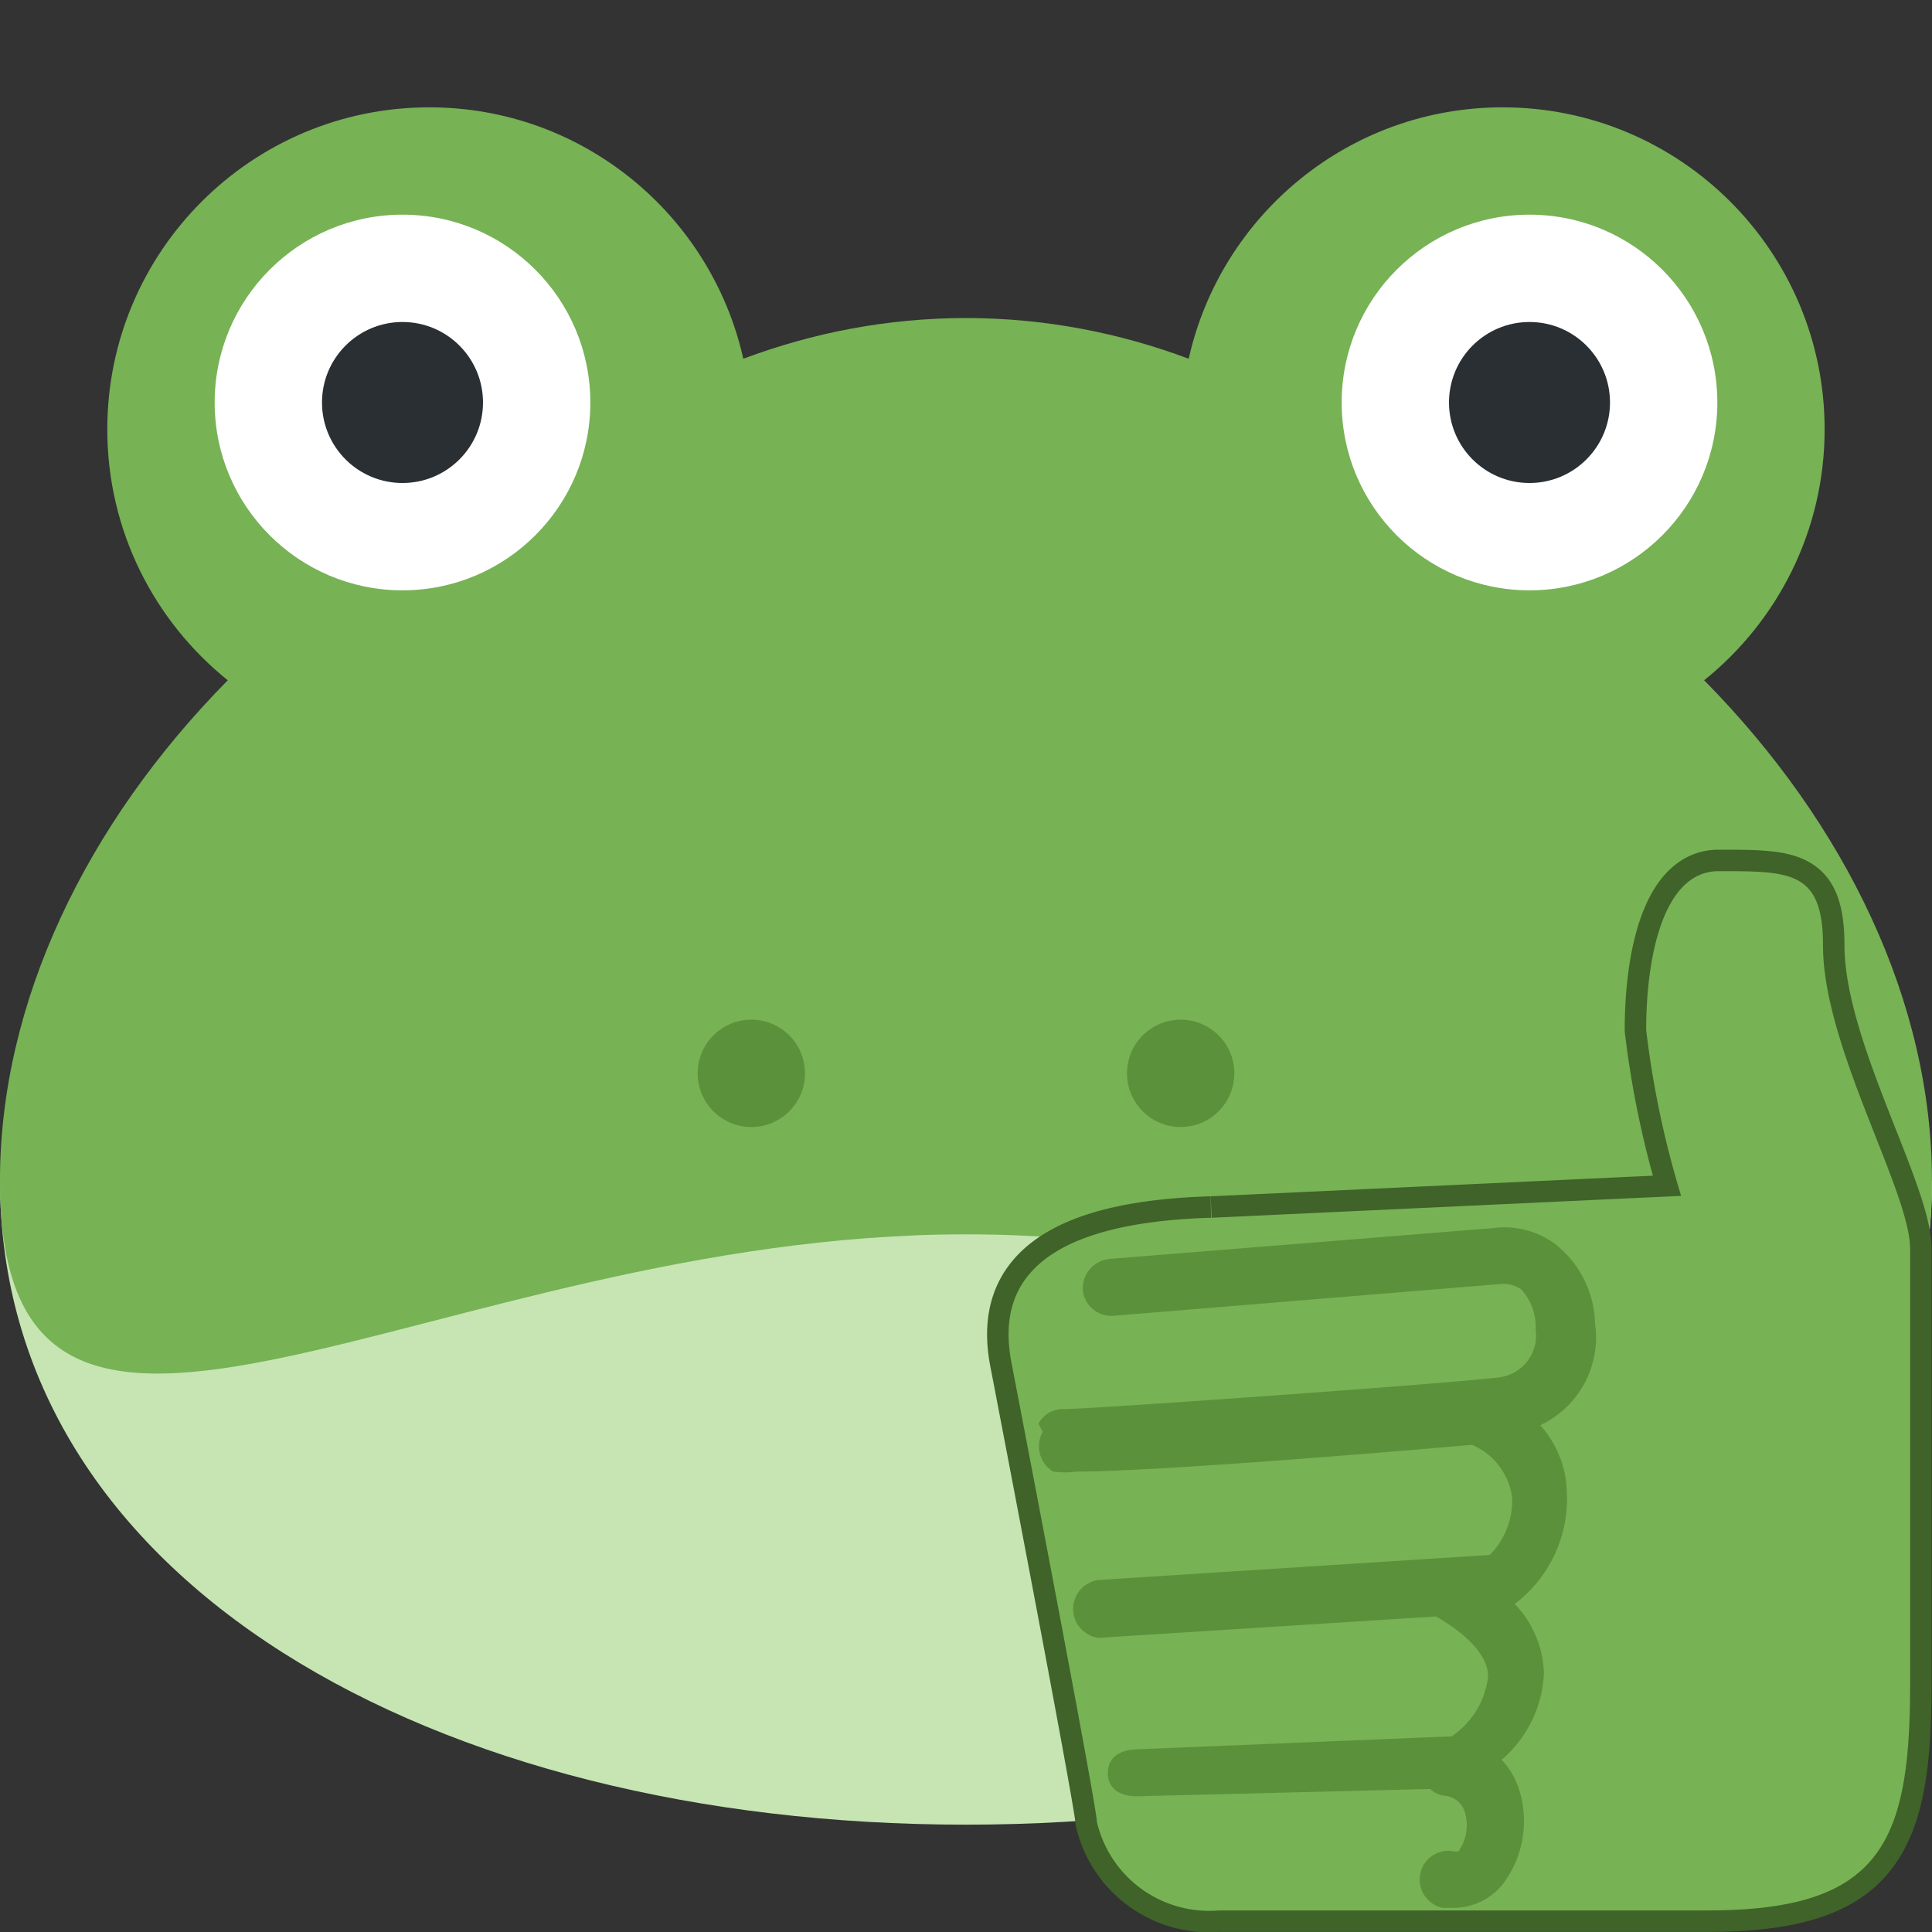 <?xml version="1.0" encoding="UTF-8" standalone="no"?>
<svg
   viewBox="0 0 45 45"
   version="1.1"
   id="svg47"
   sodipodi:docname="frogThumbsUp.svg"
   width="45"
   height="45"
   inkscape:version="1.1.1 (3bf5ae0d25, 2021-09-20, custom)"
   xmlns:inkscape="http://www.inkscape.org/namespaces/inkscape"
   xmlns:sodipodi="http://sodipodi.sourceforge.net/DTD/sodipodi-0.dtd"
   xmlns="http://www.w3.org/2000/svg"
   xmlns:svg="http://www.w3.org/2000/svg">
  <rect x="0" y="0" width="45" height="45" fill="#333333" stroke="none"/>
  <sodipodi:namedview
     id="namedview49"
     pagecolor="#505050"
     bordercolor="#ffffff"
     borderopacity="1"
     inkscape:pageshadow="0"
     inkscape:pageopacity="0"
     inkscape:pagecheckerboard="1"
     showgrid="false"
     inkscape:zoom="11.313709"
     inkscape:cx="19.047689"
     inkscape:cy="23.909048"
     inkscape:window-width="1920"
     inkscape:window-height="1026"
     inkscape:window-x="0"
     inkscape:window-y="54"
     inkscape:window-maximized="1"
     inkscape:current-layer="svg47" />
  <defs
     id="defs7">
    <style
       id="style2">.cls-1,.cls-7{fill:none;}.cls-2{fill:#c6e5b3;}.cls-3{fill:#77b255;}.cls-4{fill:#fff;}.cls-5{fill:#292f33;}.cls-6{fill:#5c913b;}.cls-7{stroke:#3f6328;stroke-miterlimit:10;}.cls-8{clip-path:url(#clip-path);}</style>
    <clipPath
       id="clip-path">
      <rect
         class="cls-1"
         x="16.85"
         y="15.45"
         width="20.15"
         height="20.15"
         id="rect4" />
    </clipPath>
  </defs>
  <g
     id="g887"
     transform="translate(7.297,7.651)">
    <path
       id="path22"
       style="fill:#c6e5b3;fill-opacity:1;fill-rule:nonzero;stroke:none;stroke-width:1.25"
       d="m 37.703,19.849 c 0,9.32 -10.074,15 -22.5,15 -12.426,0 -22.5,-5.68 -22.5,-15 H 37.703"
       sodipodi:nodetypes="cscc" />
    <path
       id="path26"
       style="fill:#77b255;fill-opacity:1;fill-rule:nonzero;stroke:none;stroke-width:1.25"
       d="m 32.396,8.194 c 1.71,-1.375 2.806,-3.481 2.806,-5.845 0,-4.141 -3.357,-7.5 -7.5,-7.5 -3.576,0 -6.562,2.506 -7.312,5.856 -1.611,-0.604 -3.355,-0.948 -5.188,-0.948 -1.831,0 -3.576,0.344 -5.186,0.948 -0.751,-3.35 -3.737,-5.856 -7.314,-5.856 -4.141,0 -7.5,3.359 -7.5,7.5 0,2.364 1.097,4.47 2.806,5.845 -3.306,3.35 -5.306,7.511 -5.306,11.655 0,9.32 10.074,1.25 22.5,1.25 12.428,0 22.5,8.07 22.5,-1.25 0,-4.144 -1.999,-8.305 -5.306,-11.655" />
    <path
       id="path30"
       style="fill:#ffffff;fill-opacity:1;fill-rule:nonzero;stroke:none;stroke-width:1.25"
       d="m 6.453,1.724 c 0,2.416 -1.959,4.375 -4.375,4.375 -2.416,0 -4.375,-1.959 -4.375,-4.375 0,-2.416 1.959,-4.375 4.375,-4.375 2.416,0 4.375,1.959 4.375,4.375" />
    <path
       id="path34"
       style="fill:#292f33;fill-opacity:1;fill-rule:nonzero;stroke:none;stroke-width:1.25"
       d="m 3.953,1.724 c 0,1.036 -0.839,1.875 -1.875,1.875 -1.036,0 -1.875,-0.839 -1.875,-1.875 0,-1.036 0.839,-1.875 1.875,-1.875 1.036,0 1.875,0.839 1.875,1.875" />
    <path
       id="path38"
       style="fill:#ffffff;fill-opacity:1;fill-rule:nonzero;stroke:none;stroke-width:1.25"
       d="m 32.703,1.724 c 0,2.416 -1.958,4.375 -4.375,4.375 -2.417,0 -4.375,-1.959 -4.375,-4.375 0,-2.416 1.958,-4.375 4.375,-4.375 2.417,0 4.375,1.959 4.375,4.375" />
    <path
       id="path42"
       style="fill:#292f33;fill-opacity:1;fill-rule:nonzero;stroke:none;stroke-width:1.25"
       d="m 30.203,1.724 c 0,1.036 -0.84,1.875 -1.875,1.875 -1.035,0 -1.875,-0.839 -1.875,-1.875 0,-1.036 0.84,-1.875 1.875,-1.875 1.035,0 1.875,0.839 1.875,1.875" />
    <path
       id="path46"
       style="fill:#5c913b;fill-opacity:1;fill-rule:nonzero;stroke:none;stroke-width:1.25"
       d="m 11.453,17.349 c 0,0.691 -0.56,1.25 -1.25,1.25 -0.69,0 -1.25,-0.559 -1.25,-1.25 0,-0.691 0.56,-1.25 1.25,-1.25 0.69,0 1.25,0.559 1.25,1.25" />
    <path
       id="path50"
       style="fill:#5c913b;fill-opacity:1;fill-rule:nonzero;stroke:none;stroke-width:1.25"
       d="m 21.453,17.349 c 0,0.691 -0.559,1.25 -1.25,1.25 -0.691,0 -1.25,-0.559 -1.25,-1.25 0,-0.691 0.559,-1.25 1.25,-1.25 0.691,0 1.25,0.559 1.25,1.25" />
  </g>
  <g
     id="g986"
     transform="matrix(1.215,0,0,1.214,1.358,1.413)"
     style="stroke-width:0.823">
    <g
       id="Ebene_2-2"
       data-name="Ebene 2"
       transform="translate(-0.09)"
       style="stroke-width:0.823">
      <g
         id="svg2"
         style="stroke-width:0.823">
        <g
           id="layer4"
           style="stroke-width:0.823">
          <g
             id="g10-7"
             style="stroke-width:0.823">
            <g
               id="g20-5"
               style="stroke-width:0.823">
              <path
                 id="path22-62"
                 class="cls-7"
                 d="m 22.2,22.2 9,-0.42 A 18.17,18.17 0 0 1 30.53,18.6 c 0,-1.39 0.32,-3.05 1.39,-3.05 1.39,0 2,0 2,1.43 0,1.94 1.67,4.71 1.67,5.82 v 0.86 7.48 c 0,3.06 -0.56,4.35 -3.88,4.35 H 22.34 A 2.21,2.21 0 0 1 20,33.79 c 0,-0.3 -1.63,-8.77 -1.63,-8.77 -0.25,-1.23 0.09,-2.71 3.82,-2.82"
                 style="stroke-width:0.823" />
            </g>
            <g
               id="g24-9"
               style="stroke-width:0.823">
              <path
                 id="path26-1"
                 class="cls-7"
                 d="m 18.88,26.15 a 0.54,0.54 0 0 1 0.51,-0.28 c 0.51,0 7.4,-0.49 8.34,-0.61 a 0.81,0.81 0 0 0 0.68,-0.92 v 0 a 1.05,1.05 0 0 0 -0.28,-0.77 0.62,0.62 0 0 0 -0.38,-0.1 v 0 l -7.42,0.61 a 0.55,0.55 0 0 1 -0.6,-0.49 v 0 a 0.57,0.57 0 0 1 0.51,-0.6 l 7.34,-0.59 a 1.64,1.64 0 0 1 1.2,0.3 2,2 0 0 1 0.77,1.53 1.86,1.86 0 0 1 -1.05,1.95 2,2 0 0 1 0.51,1.3 2.53,2.53 0 0 1 -1,2.13 2,2 0 0 1 0.56,1.33 2.33,2.33 0 0 1 -0.81,1.66 1.51,1.51 0 0 1 0.31,0.5 2,2 0 0 1 -0.3,1.9 1.21,1.21 0 0 1 -0.9,0.44 h -0.25 a 0.56,0.56 0 0 1 -0.42,-0.66 0.55,0.55 0 0 1 0.66,-0.42 v 0 h 0.07 a 0.88,0.88 0 0 0 0.12,-0.77 0.44,0.44 0 0 0 -0.39,-0.3 0.49,0.49 0 0 1 -0.27,-0.13 l -5.63,0.14 v 0 c -0.3,0 -0.54,-0.13 -0.55,-0.43 -0.01,-0.3 0.22,-0.46 0.53,-0.47 L 26.8,32.15 A 1.61,1.61 0 0 0 27.5,31 c 0,-0.45 -0.52,-0.88 -1,-1.15 l -6.47,0.41 v 0 a 0.56,0.56 0 0 1 0,-1.11 l 7.5,-0.48 a 1.48,1.48 0 0 0 0.43,-1.11 1.29,1.29 0 0 0 -0.76,-1 h -0.05 c -1.81,0.16 -6.11,0.51 -7.53,0.51 a 1.77,1.77 0 0 1 -0.46,0 0.57,0.57 0 0 1 -0.2,-0.76 v 0"
                 style="stroke-width:0.823" />
            </g>
          </g>
        </g>
      </g>
    </g>
    <g
       id="Ebene_2-3"
       data-name="Ebene 2"
       transform="translate(-0.09)"
       style="stroke-width:0.823">
      <g
         id="svg2-2"
         data-name="svg2"
         style="stroke-width:0.823">
        <g
           class="cls-8"
           clip-path="url(#clip-path)"
           id="g39"
           style="stroke-width:0.823">
          <g
             id="layer4-2"
             data-name="layer4"
             style="stroke-width:0.823">
            <g
               id="g10-7-2"
               data-name="g10-7"
               style="stroke-width:0.823">
              <g
                 id="g20-5-2"
                 data-name="g20-5"
                 style="stroke-width:0.823">
                <path
                   id="path22-62-2"
                   data-name="path22-62"
                   class="cls-3"
                   d="m 22.2,22.2 9,-0.42 A 18.17,18.17 0 0 1 30.53,18.6 c 0,-1.39 0.32,-3.05 1.39,-3.05 1.39,0 2,0 2,1.43 0,1.94 1.67,4.71 1.67,5.82 v 0.86 7.48 c 0,3.06 -0.56,4.35 -3.88,4.35 H 22.34 A 2.21,2.21 0 0 1 20,33.79 c 0,-0.3 -1.63,-8.77 -1.63,-8.77 -0.25,-1.23 0.09,-2.71 3.82,-2.82"
                   style="stroke-width:0.823" />
              </g>
              <g
                 id="g24-9-2"
                 data-name="g24-9"
                 style="stroke-width:0.823">
                <path
                   id="path26-1-2"
                   data-name="path26-1"
                   class="cls-6"
                   d="m 18.88,26.15 a 0.54,0.54 0 0 1 0.51,-0.28 c 0.51,0 7.4,-0.49 8.34,-0.61 a 0.81,0.81 0 0 0 0.68,-0.92 v 0 a 1.05,1.05 0 0 0 -0.28,-0.77 0.62,0.62 0 0 0 -0.38,-0.1 v 0 l -7.42,0.61 a 0.55,0.55 0 0 1 -0.6,-0.49 v 0 a 0.57,0.57 0 0 1 0.51,-0.6 l 7.34,-0.59 a 1.64,1.64 0 0 1 1.2,0.3 2,2 0 0 1 0.77,1.53 1.86,1.86 0 0 1 -1.05,1.95 2,2 0 0 1 0.51,1.3 2.53,2.53 0 0 1 -1,2.13 2,2 0 0 1 0.56,1.33 2.33,2.33 0 0 1 -0.81,1.66 1.51,1.51 0 0 1 0.31,0.5 2,2 0 0 1 -0.3,1.9 1.21,1.21 0 0 1 -0.9,0.44 h -0.25 a 0.56,0.56 0 0 1 -0.42,-0.66 0.55,0.55 0 0 1 0.66,-0.42 v 0 h 0.07 a 0.88,0.88 0 0 0 0.12,-0.77 0.44,0.44 0 0 0 -0.39,-0.3 0.49,0.49 0 0 1 -0.27,-0.13 l -5.63,0.14 v 0 c -0.3,0 -0.54,-0.13 -0.55,-0.43 -0.01,-0.3 0.22,-0.46 0.53,-0.47 L 26.8,32.15 A 1.61,1.61 0 0 0 27.5,31 c 0,-0.45 -0.52,-0.88 -1,-1.15 l -6.47,0.41 v 0 a 0.56,0.56 0 0 1 0,-1.11 l 7.5,-0.48 a 1.48,1.48 0 0 0 0.43,-1.11 1.29,1.29 0 0 0 -0.76,-1 h -0.05 c -1.81,0.16 -6.11,0.51 -7.53,0.51 a 1.77,1.77 0 0 1 -0.46,0 0.57,0.57 0 0 1 -0.2,-0.76 v 0"
                   style="stroke-width:0.823" />
              </g>
            </g>
          </g>
        </g>
      </g>
    </g>
  </g>
</svg>
